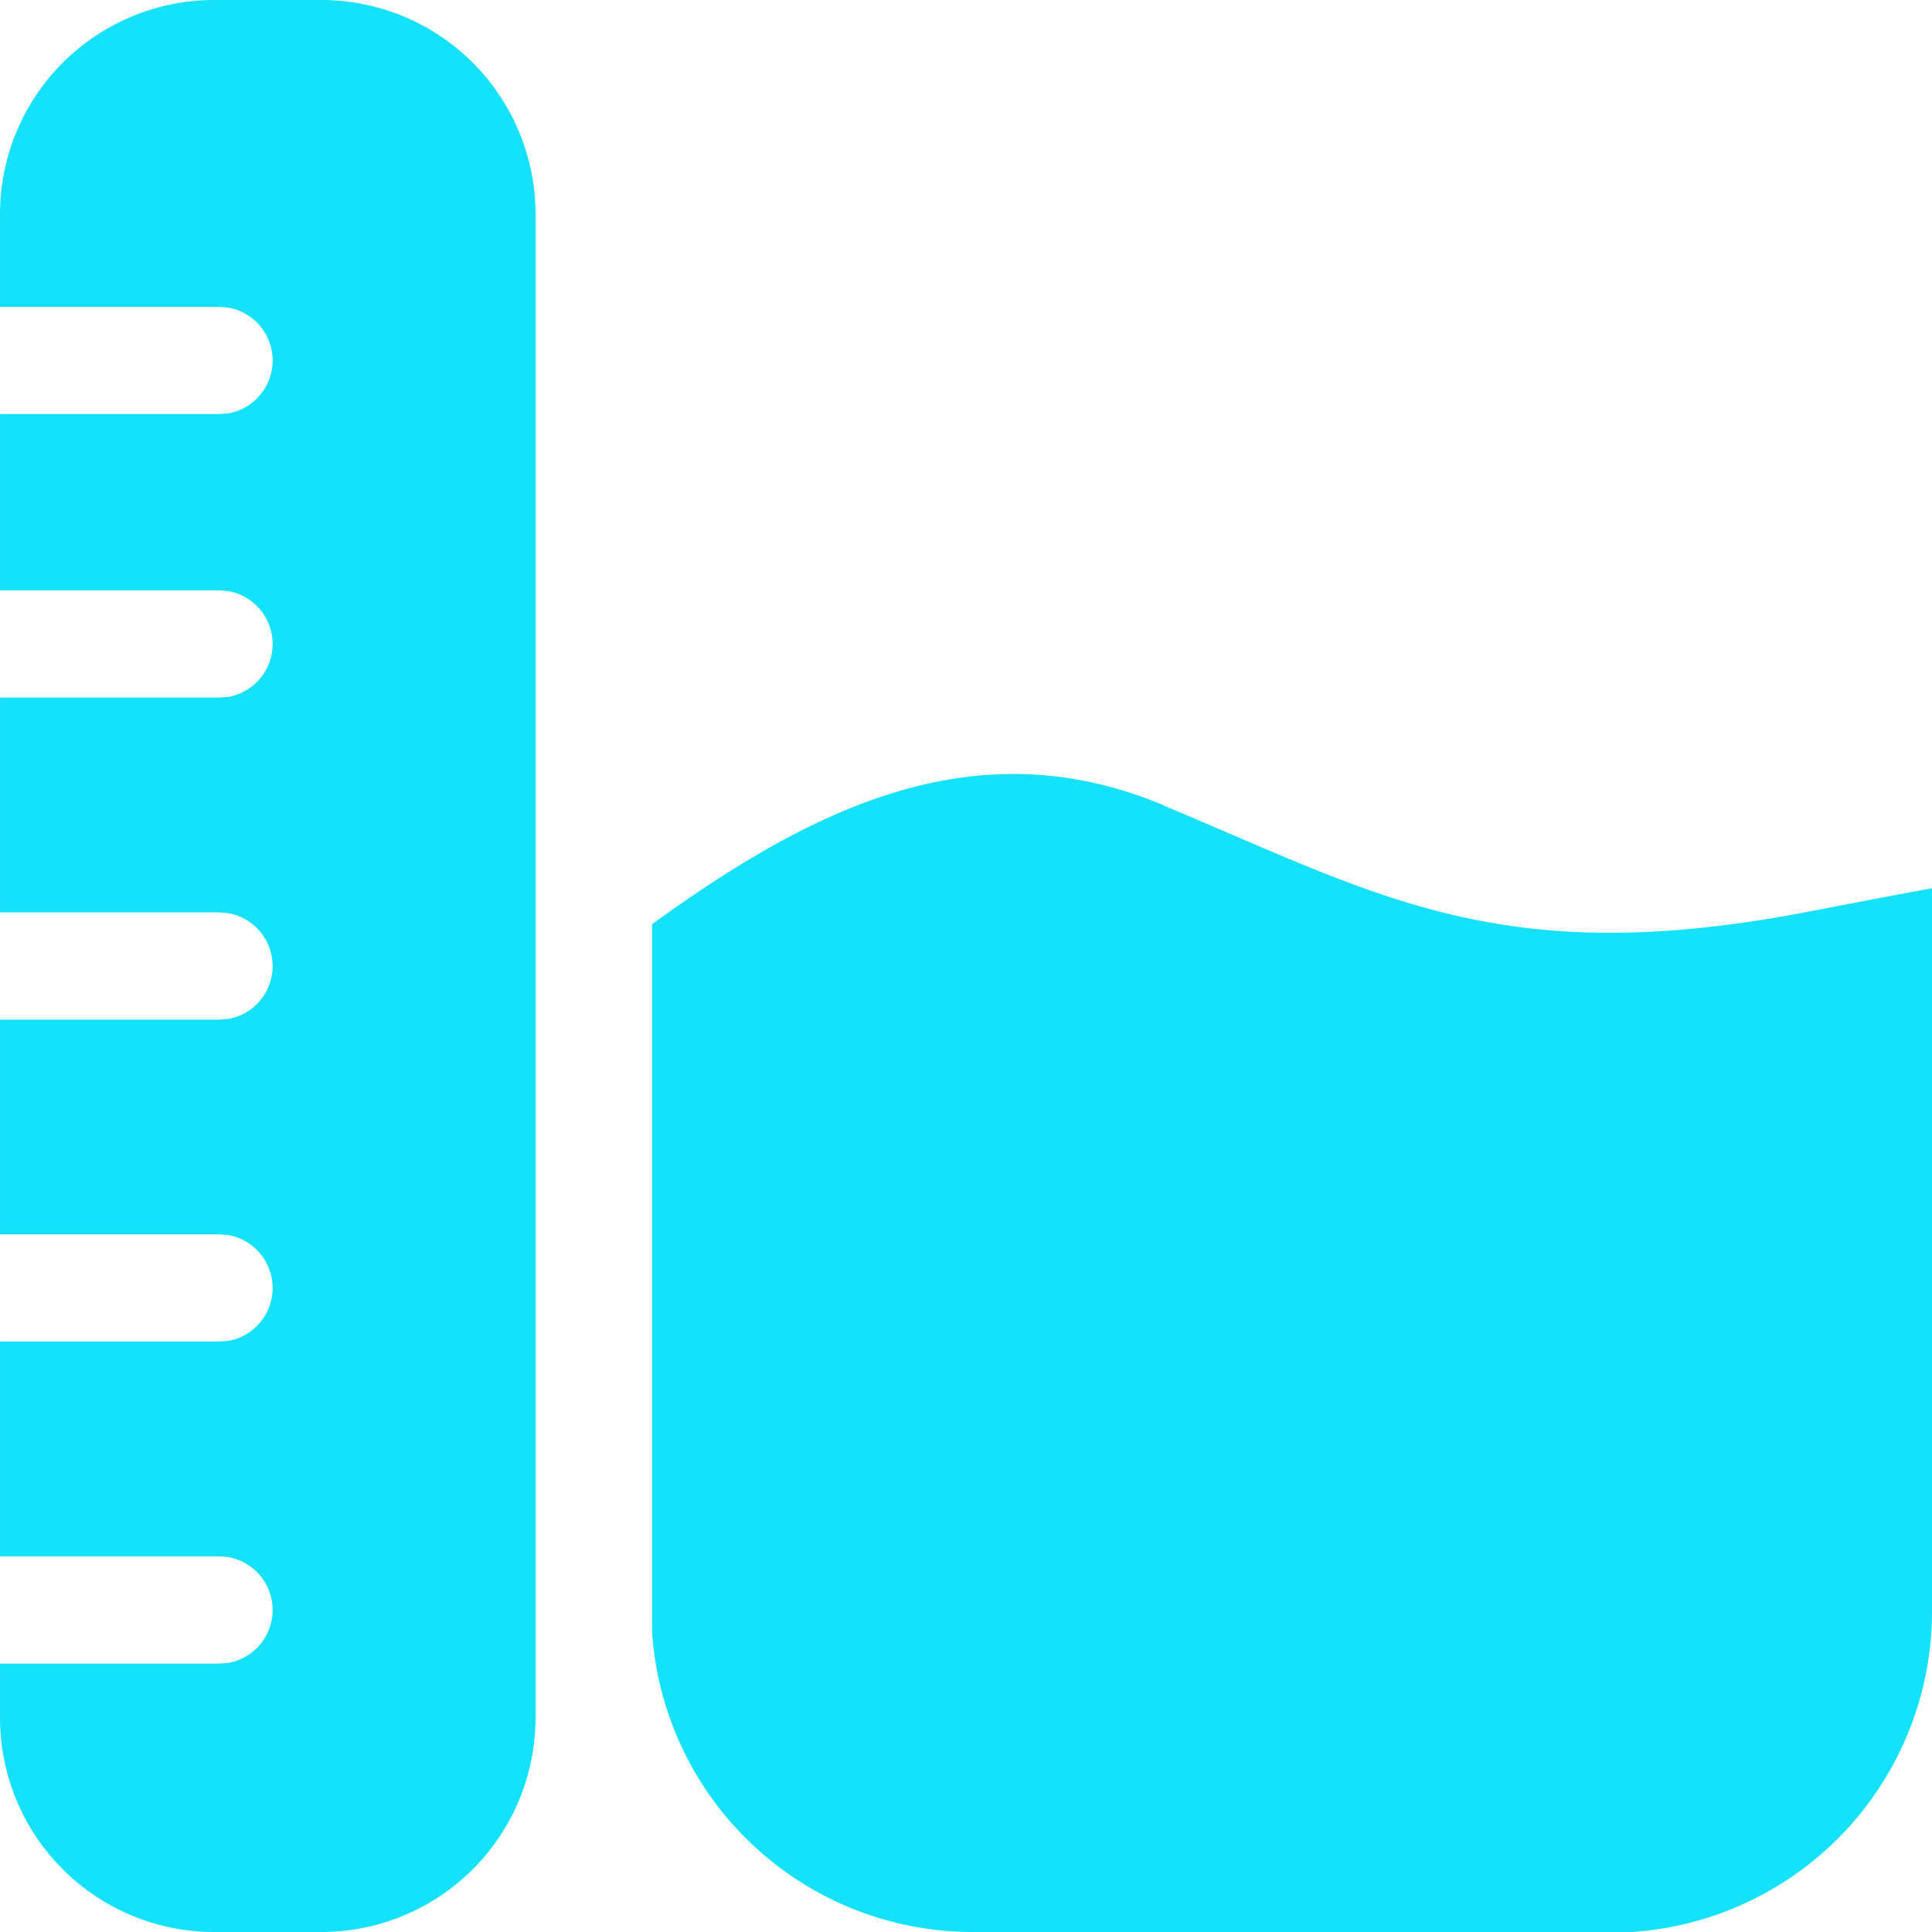 <?xml version="1.0" standalone="no"?><!DOCTYPE svg PUBLIC "-//W3C//DTD SVG 1.1//EN" "http://www.w3.org/Graphics/SVG/1.1/DTD/svg11.dtd"><svg t="1618385214161" class="icon" viewBox="0 0 1024 1024" version="1.1" xmlns="http://www.w3.org/2000/svg" p-id="4806" xmlns:xlink="http://www.w3.org/1999/xlink" width="48" height="48"><defs><style type="text/css"></style></defs><path d="M170.305 0a113.536 113.536 0 0 1 113.536 113.536v796.928A113.536 113.536 0 0 1 170.305 1023.999h-56.768A113.536 113.536 0 0 1 0.001 910.463v-28.736h116.032l5.184-0.384a28.48 28.48 0 0 0 0-56l-5.12-0.448H0.001V711.04h116.032l5.184-0.384a28.48 28.48 0 0 0 0-56l-5.184-0.448H0.001V540.416h116.032l5.184-0.384a28.48 28.48 0 0 0 0-56l-5.184-0.448H0.001V369.728h116.032l5.184-0.384a28.48 28.48 0 0 0 0-56l-5.184-0.448H0.001v-93.44h116.032l5.184-0.384a28.48 28.48 0 0 0 0-56l-5.184-0.448H0.001v-49.088A113.536 113.536 0 0 1 113.537 0h56.768z m445.824 426.688c114.432 47.68 178.56 87.68 340.352 56.896 24.768-4.736 47.232-9.088 67.52-12.8v383.232A170.304 170.304 0 0 1 864.832 1023.999H515.776A170.304 170.304 0 0 1 345.6 864.895V489.856c86.72-62.912 172.288-104.192 270.72-63.232z" fill="#14E1FA" p-id="4808"></path></svg>